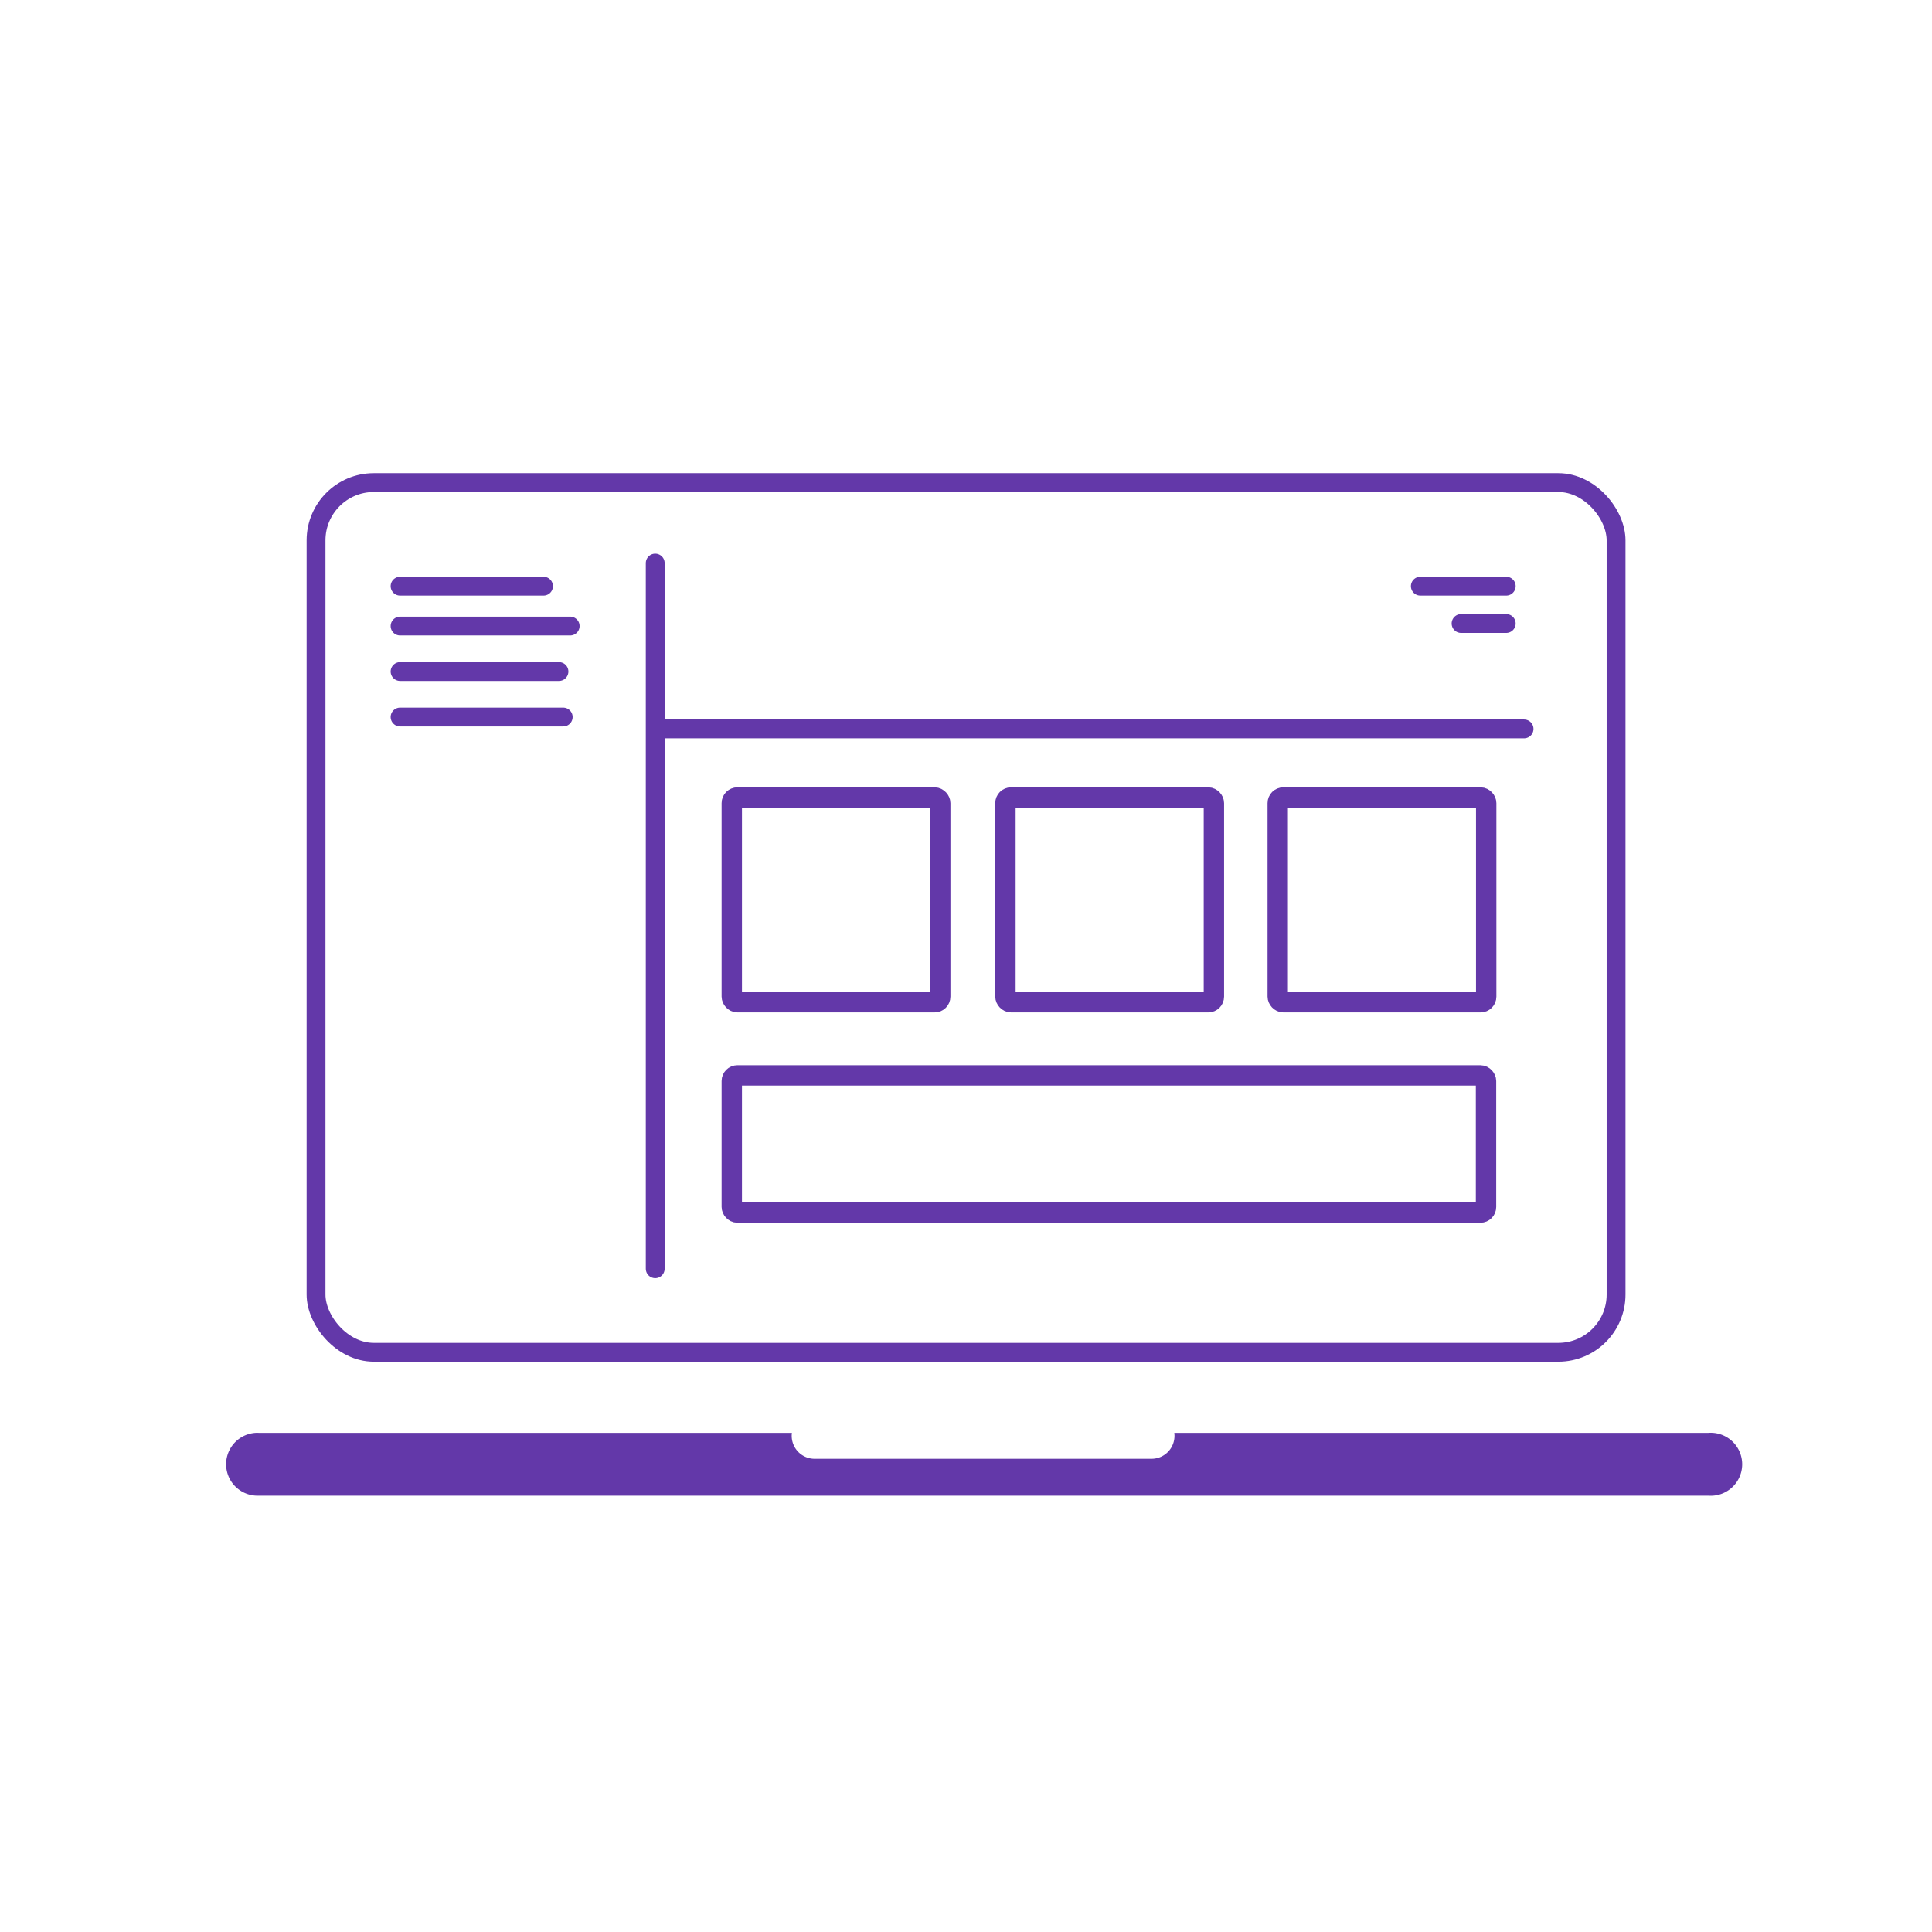 <?xml version="1.0" encoding="UTF-8" standalone="no"?>
<!-- Created with Inkscape (http://www.inkscape.org/) -->

<svg
   xmlns:dc="http://purl.org/dc/elements/1.1/"
   xmlns:cc="http://creativecommons.org/ns#"
   xmlns:rdf="http://www.w3.org/1999/02/22-rdf-syntax-ns#"
   xmlns:svg="http://www.w3.org/2000/svg"
   xmlns="http://www.w3.org/2000/svg"
   xmlns:sodipodi="http://sodipodi.sourceforge.net/DTD/sodipodi-0.dtd"
   xmlns:inkscape="http://www.inkscape.org/namespaces/inkscape"
   width="30mm"
   height="30mm"
   viewBox="0 0 30 30"
   version="1.1"
   id="svg9978"
   inkscape:version="0.92.4 (5da689c313, 2019-01-14)"
   sodipodi:docname="Web.svg">
  <defs
     id="defs9972" />
  <sodipodi:namedview
     id="base"
     pagecolor="#ffffff"
     bordercolor="#666666"
     borderopacity="1.0"
     inkscape:pageopacity="0.0"
     inkscape:pageshadow="2"
     inkscape:zoom="2.8"
     inkscape:cx="99.19934"
     inkscape:cy="59.644661"
     inkscape:document-units="mm"
     inkscape:current-layer="layer1"
     showgrid="false"
     inkscape:window-width="2560"
     inkscape:window-height="1017"
     inkscape:window-x="-8"
     inkscape:window-y="-8"
     inkscape:window-maximized="1" />
  <g
     inkscape:label="Camada 1"
     inkscape:groupmode="layer"
     id="layer1"
     transform="translate(0,-267)">
    <g
       id="g8177"
       transform="matrix(2.636,0,0,2.636,-157.072,-65.479)">
      <path
         style="color:#000000;font-style:normal;font-variant:normal;font-weight:normal;font-stretch:normal;font-size:medium;line-height:normal;font-family:sans-serif;font-variant-ligatures:normal;font-variant-position:normal;font-variant-caps:normal;font-variant-numeric:normal;font-variant-alternates:normal;font-feature-settings:normal;text-indent:0;text-align:start;text-decoration:none;text-decoration-line:none;text-decoration-style:solid;text-decoration-color:#000000;letter-spacing:normal;word-spacing:normal;text-transform:none;writing-mode:lr-tb;direction:ltr;text-orientation:mixed;dominant-baseline:auto;baseline-shift:baseline;text-anchor:start;white-space:normal;shape-padding:0;clip-rule:nonzero;display:inline;overflow:visible;visibility:visible;opacity:1;isolation:auto;mix-blend-mode:normal;color-interpolation:sRGB;color-interpolation-filters:linearRGB;solid-color:#000000;solid-opacity:1;vector-effect:none;fill:#6338a9;fill-opacity:1;fill-rule:nonzero;stroke:none;stroke-width:1.398;stroke-linecap:round;stroke-linejoin:miter;stroke-miterlimit:4;stroke-dasharray:none;stroke-dashoffset:0;stroke-opacity:1;color-rendering:auto;image-rendering:auto;shape-rendering:auto;text-rendering:auto;enable-background:accumulate"
         d="m 262.889,507.812 a 0.699,0.699 0 0 0 -0.057,0.002 h -11.871 a 0.509,0.509 0 0 1 -0.516,0.576 h -7.455 a 0.51,0.51 0 0 1 -0.529,-0.576 h -11.852 a 0.699,0.699 0 0 0 -0.072,0 0.699,0.699 0 0 0 0.072,1.396 h 32.223 a 0.7,0.7 0 1 0 0.057,-1.398 z"
         transform="scale(0.265)"
         id="path8149"
         inkscape:connector-curvature="0" />
      <rect
         ry="0.34"
         y="128.973"
         x="61.449"
         height="5.123"
         width="7.658"
         id="rect8151"
         style="opacity:1;fill:none;fill-opacity:1;stroke:#6338a9;stroke-width:0.111;stroke-linecap:square;stroke-linejoin:round;stroke-miterlimit:4;stroke-dasharray:none;stroke-dashoffset:0;stroke-opacity:1" />
      <path
         sodipodi:nodetypes="cc"
         inkscape:connector-curvature="0"
         id="path8153"
         d="m 63.447,129.447 v 4.157"
         style="fill:none;stroke:#6338a9;stroke-width:0.111;stroke-linecap:round;stroke-linejoin:miter;stroke-miterlimit:4;stroke-dasharray:none;stroke-opacity:1" />
      <path
         inkscape:connector-curvature="0"
         id="path8155"
         d="M 62.789,129.583 H 61.944"
         style="fill:none;stroke:#6338a9;stroke-width:0.111;stroke-linecap:round;stroke-linejoin:miter;stroke-miterlimit:4;stroke-dasharray:none;stroke-opacity:1"
         sodipodi:nodetypes="cc" />
      <path
         sodipodi:nodetypes="cc"
         style="fill:none;stroke:#6338a9;stroke-width:0.111;stroke-linecap:round;stroke-linejoin:miter;stroke-miterlimit:4;stroke-dasharray:none;stroke-opacity:1"
         d="M 62.946,129.818 H 61.944"
         id="path8157"
         inkscape:connector-curvature="0" />
      <path
         inkscape:connector-curvature="0"
         id="path8159"
         d="M 62.88,130.086 H 61.944"
         style="fill:none;stroke:#6338a9;stroke-width:0.111;stroke-linecap:round;stroke-linejoin:miter;stroke-miterlimit:4;stroke-dasharray:none;stroke-opacity:1"
         sodipodi:nodetypes="cc" />
      <path
         sodipodi:nodetypes="cc"
         style="fill:none;stroke:#6338a9;stroke-width:0.111;stroke-linecap:round;stroke-linejoin:miter;stroke-miterlimit:4;stroke-dasharray:none;stroke-opacity:1"
         d="M 62.905,130.354 H 61.944"
         id="path8161"
         inkscape:connector-curvature="0" />
      <path
         style="fill:none;stroke:#6338a9;stroke-width:0.111;stroke-linecap:round;stroke-linejoin:miter;stroke-miterlimit:4;stroke-dasharray:none;stroke-opacity:1"
         d="M 68.565,130.424 H 63.455"
         id="path8163"
         inkscape:connector-curvature="0"
         sodipodi:nodetypes="cc" />
      <rect
         style="fill:none;fill-opacity:1;stroke:#6338a9;stroke-width:0.12;stroke-linecap:round;stroke-linejoin:round;stroke-miterlimit:4;stroke-dasharray:none;stroke-opacity:1"
         id="rect8165"
         width="1.228"
         height="1.206"
         x="63.898"
         y="130.828"
         ry="0.033" />
      <rect
         ry="0.033"
         y="130.828"
         x="65.51"
         height="1.206"
         width="1.228"
         id="rect8167"
         style="fill:none;fill-opacity:1;stroke:#6338a9;stroke-width:0.12;stroke-linecap:round;stroke-linejoin:round;stroke-miterlimit:4;stroke-dasharray:none;stroke-opacity:1" />
      <rect
         style="fill:none;fill-opacity:1;stroke:#6338a9;stroke-width:0.12;stroke-linecap:round;stroke-linejoin:round;stroke-miterlimit:4;stroke-dasharray:none;stroke-opacity:1"
         id="rect8169"
         width="1.228"
         height="1.206"
         x="67.114"
         y="130.828"
         ry="0.033" />
      <path
         sodipodi:nodetypes="cc"
         style="fill:none;stroke:#6338a9;stroke-width:0.111;stroke-linecap:round;stroke-linejoin:miter;stroke-miterlimit:4;stroke-dasharray:none;stroke-opacity:1"
         d="M 68.46,129.583 H 67.954"
         id="path8171"
         inkscape:connector-curvature="0" />
      <path
         inkscape:connector-curvature="0"
         id="path8173"
         d="M 68.46,129.803 H 68.194"
         style="fill:none;stroke:#6338a9;stroke-width:0.111;stroke-linecap:round;stroke-linejoin:miter;stroke-miterlimit:4;stroke-dasharray:none;stroke-opacity:1"
         sodipodi:nodetypes="cc" />
      <rect
         ry="0.033"
         y="132.465"
         x="63.898"
         height="0.808"
         width="4.443"
         id="rect8175"
         style="fill:none;fill-opacity:1;stroke:#6338a9;stroke-width:0.12;stroke-linecap:round;stroke-linejoin:round;stroke-miterlimit:4;stroke-dasharray:none;stroke-opacity:1" />
    </g>
  </g>
</svg>
